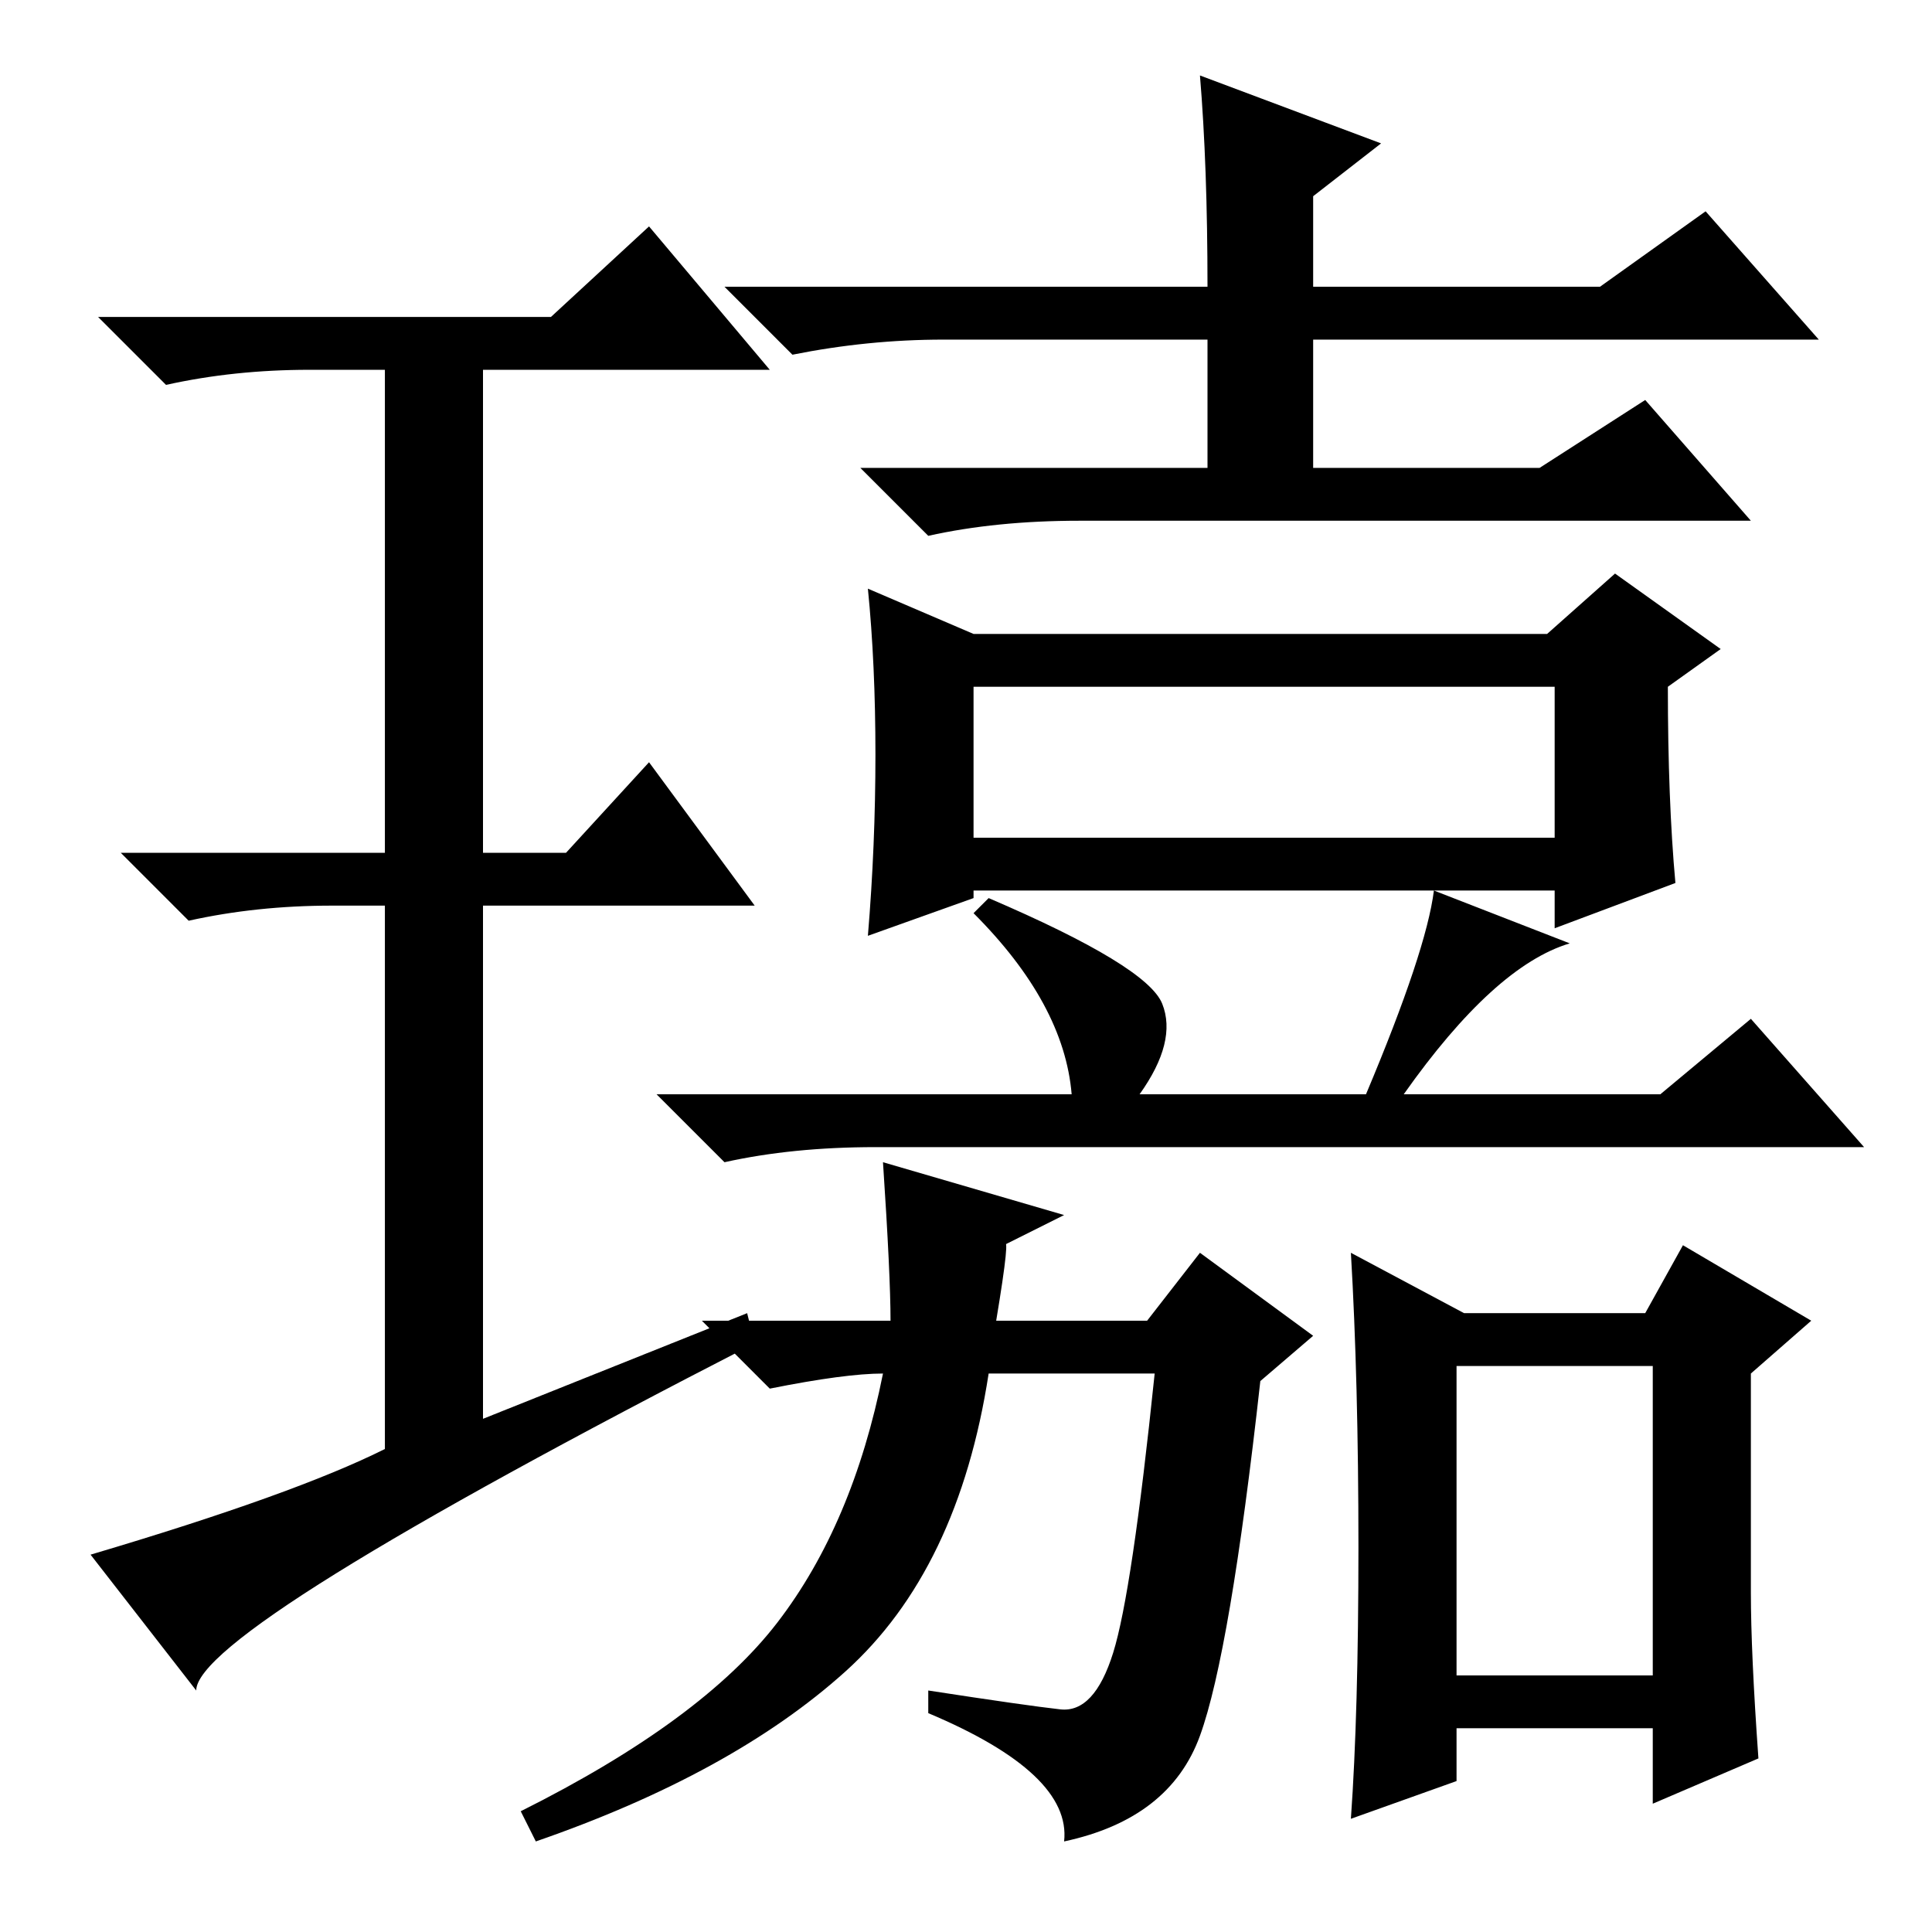 <?xml version="1.0" standalone="no"?>
<!DOCTYPE svg PUBLIC "-//W3C//DTD SVG 1.1//EN" "http://www.w3.org/Graphics/SVG/1.1/DTD/svg11.dtd" >
<svg xmlns="http://www.w3.org/2000/svg" xmlns:xlink="http://www.w3.org/1999/xlink" version="1.1" viewBox="0 -36 256 256">
  <g transform="matrix(1 0 0 -1 0 220)">
   <path fill="currentColor"
d="M159 246l24 -9l-9 -7v-12h38l14 10l15 -17h-67v-17h30l14 9l14 -16h-89q-11 0 -20 -2l-9 9h46v17h-35q-10 0 -20 -2l-9 9h64q0 16 -1 28zM116 156q0 12 -1 22l14 -6h76l9 8l14 -10l-7 -5q0 -15 1 -26l-16 -6v5h-77v-1l-14 -5q1 12 1 24zM129 145h77v20h-77v-20zM154 123
q2 -5 -3 -12h30q8 19 9 27l18 -7q-10 -3 -22 -20h34l12 10l15 -17h-131q-11 0 -20 -2l-9 9h55q-1 12 -13 24l2 2q21 -9 23 -14zM140.5 29.5q4.5 -0.5 7 7.5t5.5 37h-22q-4 -26 -19 -39.5t-41 -22.5l-2 4q24 12 34 25t14 33q-5 0 -15 -2l-9 9h25q0 6 -1 21l24 -7l-8 -4
q1 2 -1 -10h20l7 9l15 -11l-7 -6q-4 -36 -8 -47t-18 -14q1 9 -18 17v3q13 -2 17.5 -2.5zM193 34h26v41h-26v-41zM233 23l-14 -6v10h-26v-7l-14 -5q1 14 1 36t-1 39l15 -8h24l5 9l17 -10l-8 -7v-29q0 -8 1 -22zM99 82l1 -4q-74 -38 -74 -46l-14 18q27 8 39 14v72h-7
q-10 0 -19 -2l-9 9h35v64h-10q-10 0 -19 -2l-9 9h60l13 12l16 -19h-38v-64h11l11 12l14 -19h-36v-68z" />
  </g>

</svg>
